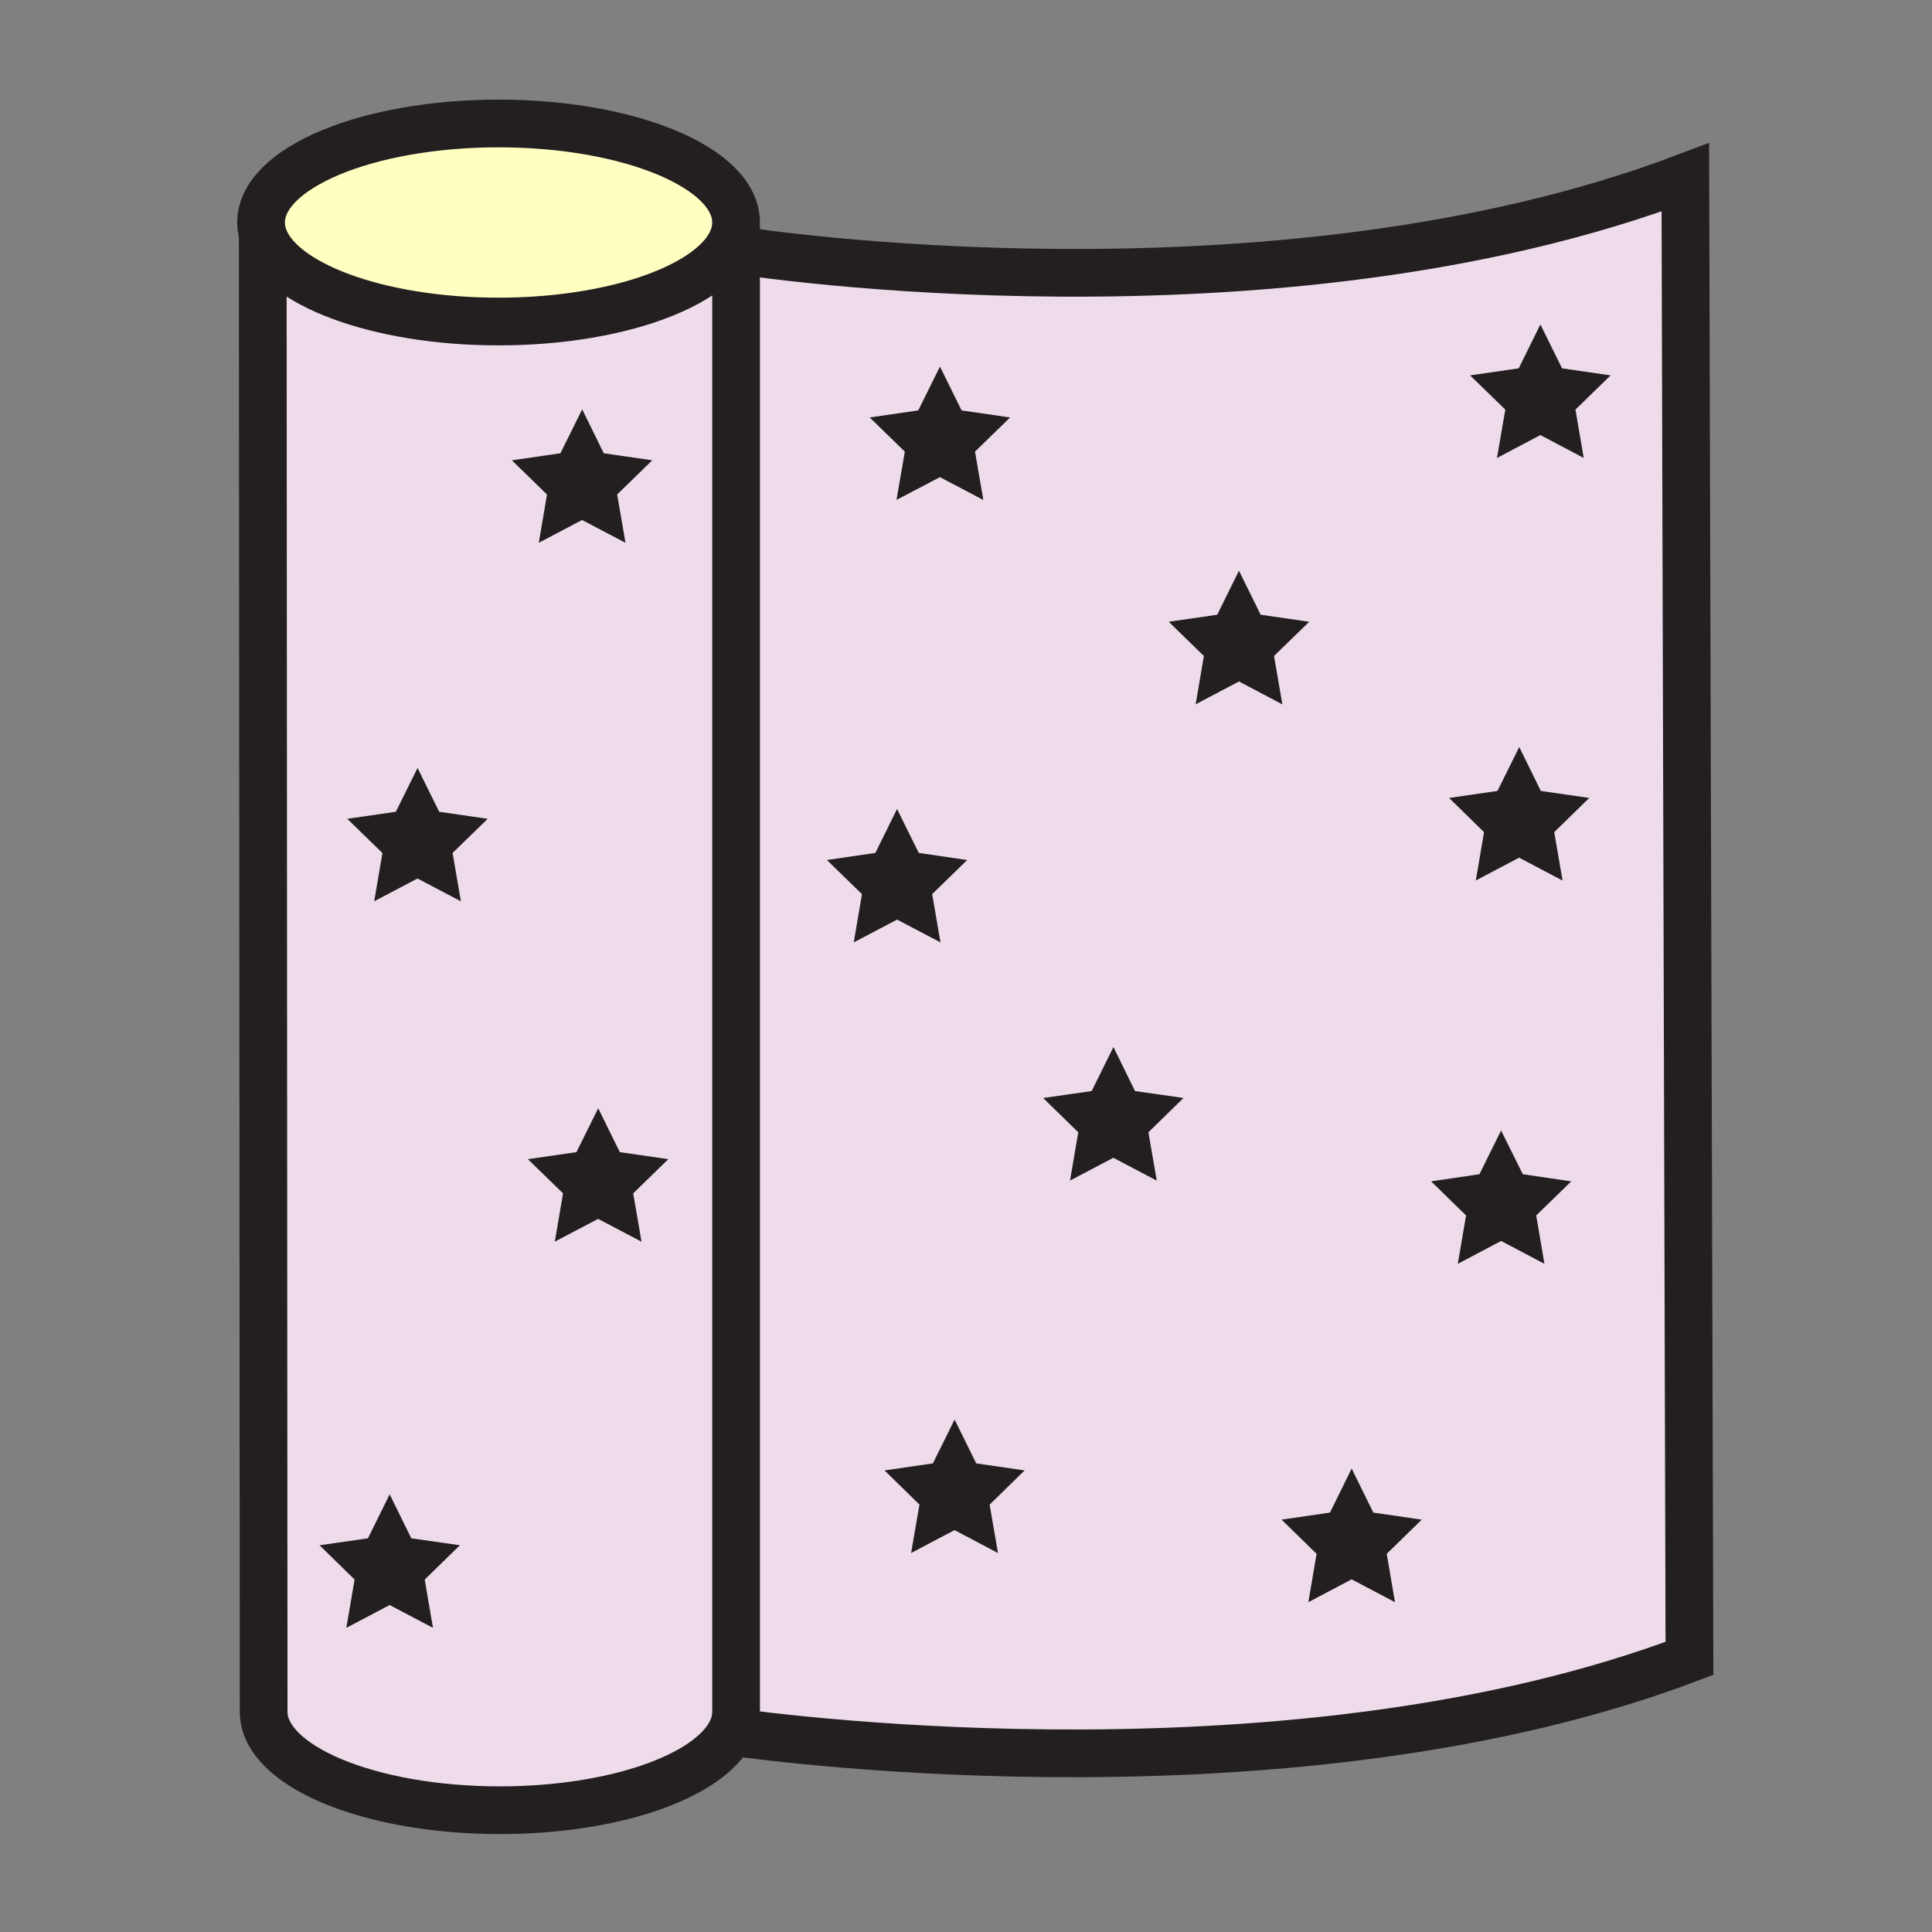 <?xml version="1.0" encoding="iso-8859-1"?>
<!-- Generator: Adobe Illustrator 12.0.1, SVG Export Plug-In . SVG Version: 6.00 Build 51448)  -->
<!DOCTYPE svg PUBLIC "-//W3C//DTD SVG 1.1//EN" "http://www.w3.org/Graphics/SVG/1.1/DTD/svg11.dtd">
<svg  version="1.1" id="Layer_1" xmlns="http://www.w3.org/2000/svg" xmlns:xlink="http://www.w3.org/1999/xlink" width="850.394" height="850.394"
	 viewBox="0 0 850.394 850.394" style="overflow:visible;enable-background:new 0 0 850.394 850.394;" xml:space="preserve">
<rect x="0" y="0" width="850.394" height="850.394" fill="#808080" stroke="none"/>
<rect x="368" y="368.249" style="fill:none;" width="113.386" height="113.386"/>
<g id="XMLID_3_">
	<g>
		<path style="fill:#EEDCEB;" d="M741.82,78.05l1.81,651.91c-172.22,65.19-399.16,35.49-421.79,32.3c1.41-2.84,2.15-5.79,2.15-8.81
			l0.01-0.681V110.58h3.9C327.9,110.58,560.38,146.73,741.82,78.05z M681.81,176.49l3.79-3.69l-5.239-0.76l-2.341-4.74l-2.34,4.74
			l-5.239,0.76l3.8,3.69l-0.9,5.22l4.68-2.47l4.681,2.47L681.81,176.49z M672.45,362.51l3.79-3.7l-5.24-0.76l-2.33-4.74l-2.35,4.74
			l-5.23,0.76l3.78,3.7l-0.89,5.21l4.689-2.47l4.68,2.47L672.45,362.51z M664.53,531.21l3.79-3.69l-5.23-0.77l-2.35-4.73l-2.34,4.73
			l-5.23,0.77l3.78,3.69l-0.891,5.22l4.681-2.47l4.68,2.47L664.53,531.21z M598.74,680.15l3.779-3.69l-5.229-0.76l-2.34-4.75
			l-2.34,4.75l-5.23,0.76l3.78,3.69l-0.891,5.22l4.681-2.47l4.68,2.47L598.74,680.15z M549.12,284.94l3.8-3.69l-5.24-0.76
			l-2.34-4.75l-2.34,4.75l-5.24,0.76l3.79,3.69l-0.89,5.22l4.68-2.47l4.68,2.47L549.12,284.94z M493.83,494.61l3.79-3.7l-5.24-0.75
			l-2.33-4.75l-2.35,4.75l-5.23,0.75l3.79,3.7l-0.89,5.21l4.68-2.46l4.681,2.46L493.83,494.61z M423.94,658.5l3.791-3.7l-5.23-0.76
			l-2.34-4.74l-2.35,4.74l-5.22,0.76l3.78,3.7l-0.9,5.21l4.69-2.47l4.68,2.47L423.94,658.5z M417.5,195.01l3.79-3.69l-5.23-0.76
			l-2.34-4.74l-2.35,4.74l-5.23,0.76l3.79,3.69l-0.9,5.22l4.69-2.46l4.68,2.46L417.5,195.01z M398.64,389.78l3.79-3.69l-5.24-0.77
			l-2.34-4.74l-2.34,4.74l-5.24,0.77l3.79,3.69l-0.89,5.21l4.68-2.46l4.69,2.46L398.64,389.78z"/>
		<path style="fill:#EEDCEB;" d="M321.84,762.26c-9.77,19.71-51.65,34.53-101.82,34.53c-57.43,0-103.97-19.41-103.97-43.34
			l-0.4-650.33c6.14,21.62,50.28,38.4,103.8,38.4c56.68,0,102.83-18.81,104.49-42.27l0.06,0.01v11.32V752.77l-0.01,0.681
			C323.99,756.47,323.25,759.42,321.84,762.26z M267.05,521.49l3.79-3.69l-5.24-0.76l-2.33-4.74l-2.35,4.74l-5.23,0.76l3.79,3.69
			l-0.89,5.22l4.68-2.46l4.68,2.46L267.05,521.49z M259.99,213.87l3.79-3.69l-5.24-0.76l-2.33-4.74l-2.35,4.74l-5.23,0.76l3.79,3.69
			l-0.89,5.22l4.68-2.46l4.68,2.46L259.99,213.87z M187.55,371.67l3.79-3.69l-5.23-0.76l-2.34-4.74l-2.35,4.74l-5.23,0.76l3.79,3.69
			l-0.89,5.22l4.68-2.46l4.68,2.46L187.55,371.67z M175.3,691.48l3.79-3.7l-5.24-0.75l-2.34-4.75l-2.34,4.75l-5.23,0.75l3.78,3.7
			l-0.89,5.21l4.68-2.46l4.68,2.46L175.3,691.48z"/>
		<path style="fill:#FFFFC2;" d="M115.65,103.12c-0.49-1.7-0.74-3.43-0.74-5.18c0-24.07,46.81-43.59,104.54-43.59
			c57.74,0,104.54,19.52,104.54,43.59c0,0.44-0.02,0.88-0.05,1.31c-1.66,23.46-47.81,42.27-104.49,42.27
			C165.93,141.52,121.79,124.74,115.65,103.12z"/>
	</g>
	<g>
		<path style="fill:none;stroke:#231F20;stroke-width:21;" d="M115.65,103.12c-0.49-1.7-0.74-3.43-0.74-5.18
			c0-24.07,46.81-43.59,104.54-43.59c57.74,0,104.54,19.52,104.54,43.59c0,0.44-0.02,0.88-0.05,1.31
			c-1.66,23.46-47.81,42.27-104.49,42.27C165.93,141.52,121.79,124.74,115.65,103.12z"/>
		<path style="fill:none;stroke:#231F20;stroke-width:21;" d="M324,99.26v11.32V752.77l-0.01,0.681c0,3.02-0.74,5.97-2.15,8.81
			c-9.77,19.71-51.65,34.53-101.82,34.53c-57.43,0-103.97-19.41-103.97-43.34l-0.4-650.33v-0.08"/>
		<path style="fill:none;stroke:#231F20;stroke-width:21;" d="M320,762c0,0,0.63,0.09,1.84,0.26
			c22.63,3.19,249.57,32.891,421.79-32.3l-1.81-651.91c-181.44,68.68-413.92,32.53-413.92,32.53"/>
		<polygon style="fill:none;stroke:#231F20;stroke-width:21.69;" points="413.72,185.82 416.06,190.56 421.29,191.32 417.5,195.01 
			418.4,200.23 413.72,197.77 409.03,200.23 409.93,195.01 406.14,191.32 411.37,190.56 		"/>
		<polygon style="fill:none;stroke:#231F20;stroke-width:21.69;" points="545.34,275.74 547.68,280.49 552.92,281.25 549.12,284.94 
			550.02,290.16 545.34,287.69 540.66,290.16 541.55,284.94 537.76,281.25 543,280.49 		"/>
		<polygon style="fill:none;stroke:#231F20;stroke-width:21.69;" points="420.16,649.3 422.5,654.04 427.73,654.8 423.94,658.5 
			424.84,663.71 420.16,661.24 415.47,663.71 416.37,658.5 412.59,654.8 417.81,654.04 		"/>
		<polygon style="fill:none;stroke:#231F20;stroke-width:21.69;" points="594.95,670.95 597.29,675.7 602.52,676.46 598.74,680.15 
			599.63,685.37 594.95,682.9 590.27,685.37 591.16,680.15 587.38,676.46 592.61,675.7 		"/>
		<polygon style="fill:none;stroke:#231F20;stroke-width:21.69;" points="660.74,522.02 663.09,526.75 668.32,527.52 664.53,531.21 
			665.42,536.43 660.74,533.96 656.06,536.43 656.95,531.21 653.17,527.52 658.4,526.75 		"/>
		<polygon style="fill:none;stroke:#231F20;stroke-width:21.69;" points="394.85,380.58 397.19,385.32 402.43,386.09 398.64,389.78 
			399.54,394.99 394.85,392.53 390.17,394.99 391.06,389.78 387.27,386.09 392.51,385.32 		"/>
		<polygon style="fill:none;stroke:#231F20;stroke-width:21.69;" points="490.05,485.41 492.38,490.16 497.62,490.91 493.83,494.61 
			494.73,499.82 490.05,497.36 485.37,499.82 486.26,494.61 482.47,490.91 487.7,490.16 		"/>
		<polygon style="fill:none;stroke:#231F20;stroke-width:21.69;" points="256.21,204.68 258.54,209.42 263.78,210.18 259.99,213.87 
			260.89,219.09 256.21,216.63 251.53,219.09 252.42,213.87 248.63,210.18 253.86,209.42 		"/>
		<polygon style="fill:none;stroke:#231F20;stroke-width:21.69;" points="183.77,362.48 186.11,367.22 191.34,367.98 187.55,371.67 
			188.45,376.89 183.77,374.43 179.09,376.89 179.98,371.67 176.19,367.98 181.42,367.22 		"/>
		<polygon style="fill:none;stroke:#231F20;stroke-width:21.69;" points="263.27,512.3 265.6,517.04 270.84,517.8 267.05,521.49 
			267.95,526.71 263.27,524.25 258.59,526.71 259.48,521.49 255.69,517.8 260.92,517.04 		"/>
		<polygon style="fill:none;stroke:#231F20;stroke-width:21.69;" points="171.51,682.28 173.85,687.03 179.09,687.78 175.3,691.48 
			176.19,696.69 171.51,694.23 166.83,696.69 167.72,691.48 163.94,687.78 169.17,687.03 		"/>
		<polygon style="fill:none;stroke:#231F20;stroke-width:21.69;" points="668.67,353.31 671,358.05 676.24,358.81 672.45,362.51 
			673.35,367.72 668.67,365.25 663.98,367.72 664.87,362.51 661.09,358.81 666.32,358.05 		"/>
		<polygon style="fill:none;stroke:#231F20;stroke-width:21.69;" points="678.02,167.3 680.36,172.04 685.6,172.8 681.81,176.49 
			682.7,181.71 678.02,179.24 673.34,181.71 674.24,176.49 670.44,172.8 675.68,172.04 		"/>
	</g>
</g>
<rect style="fill:none;" width="850.394" height="850.394"/>
</svg>
